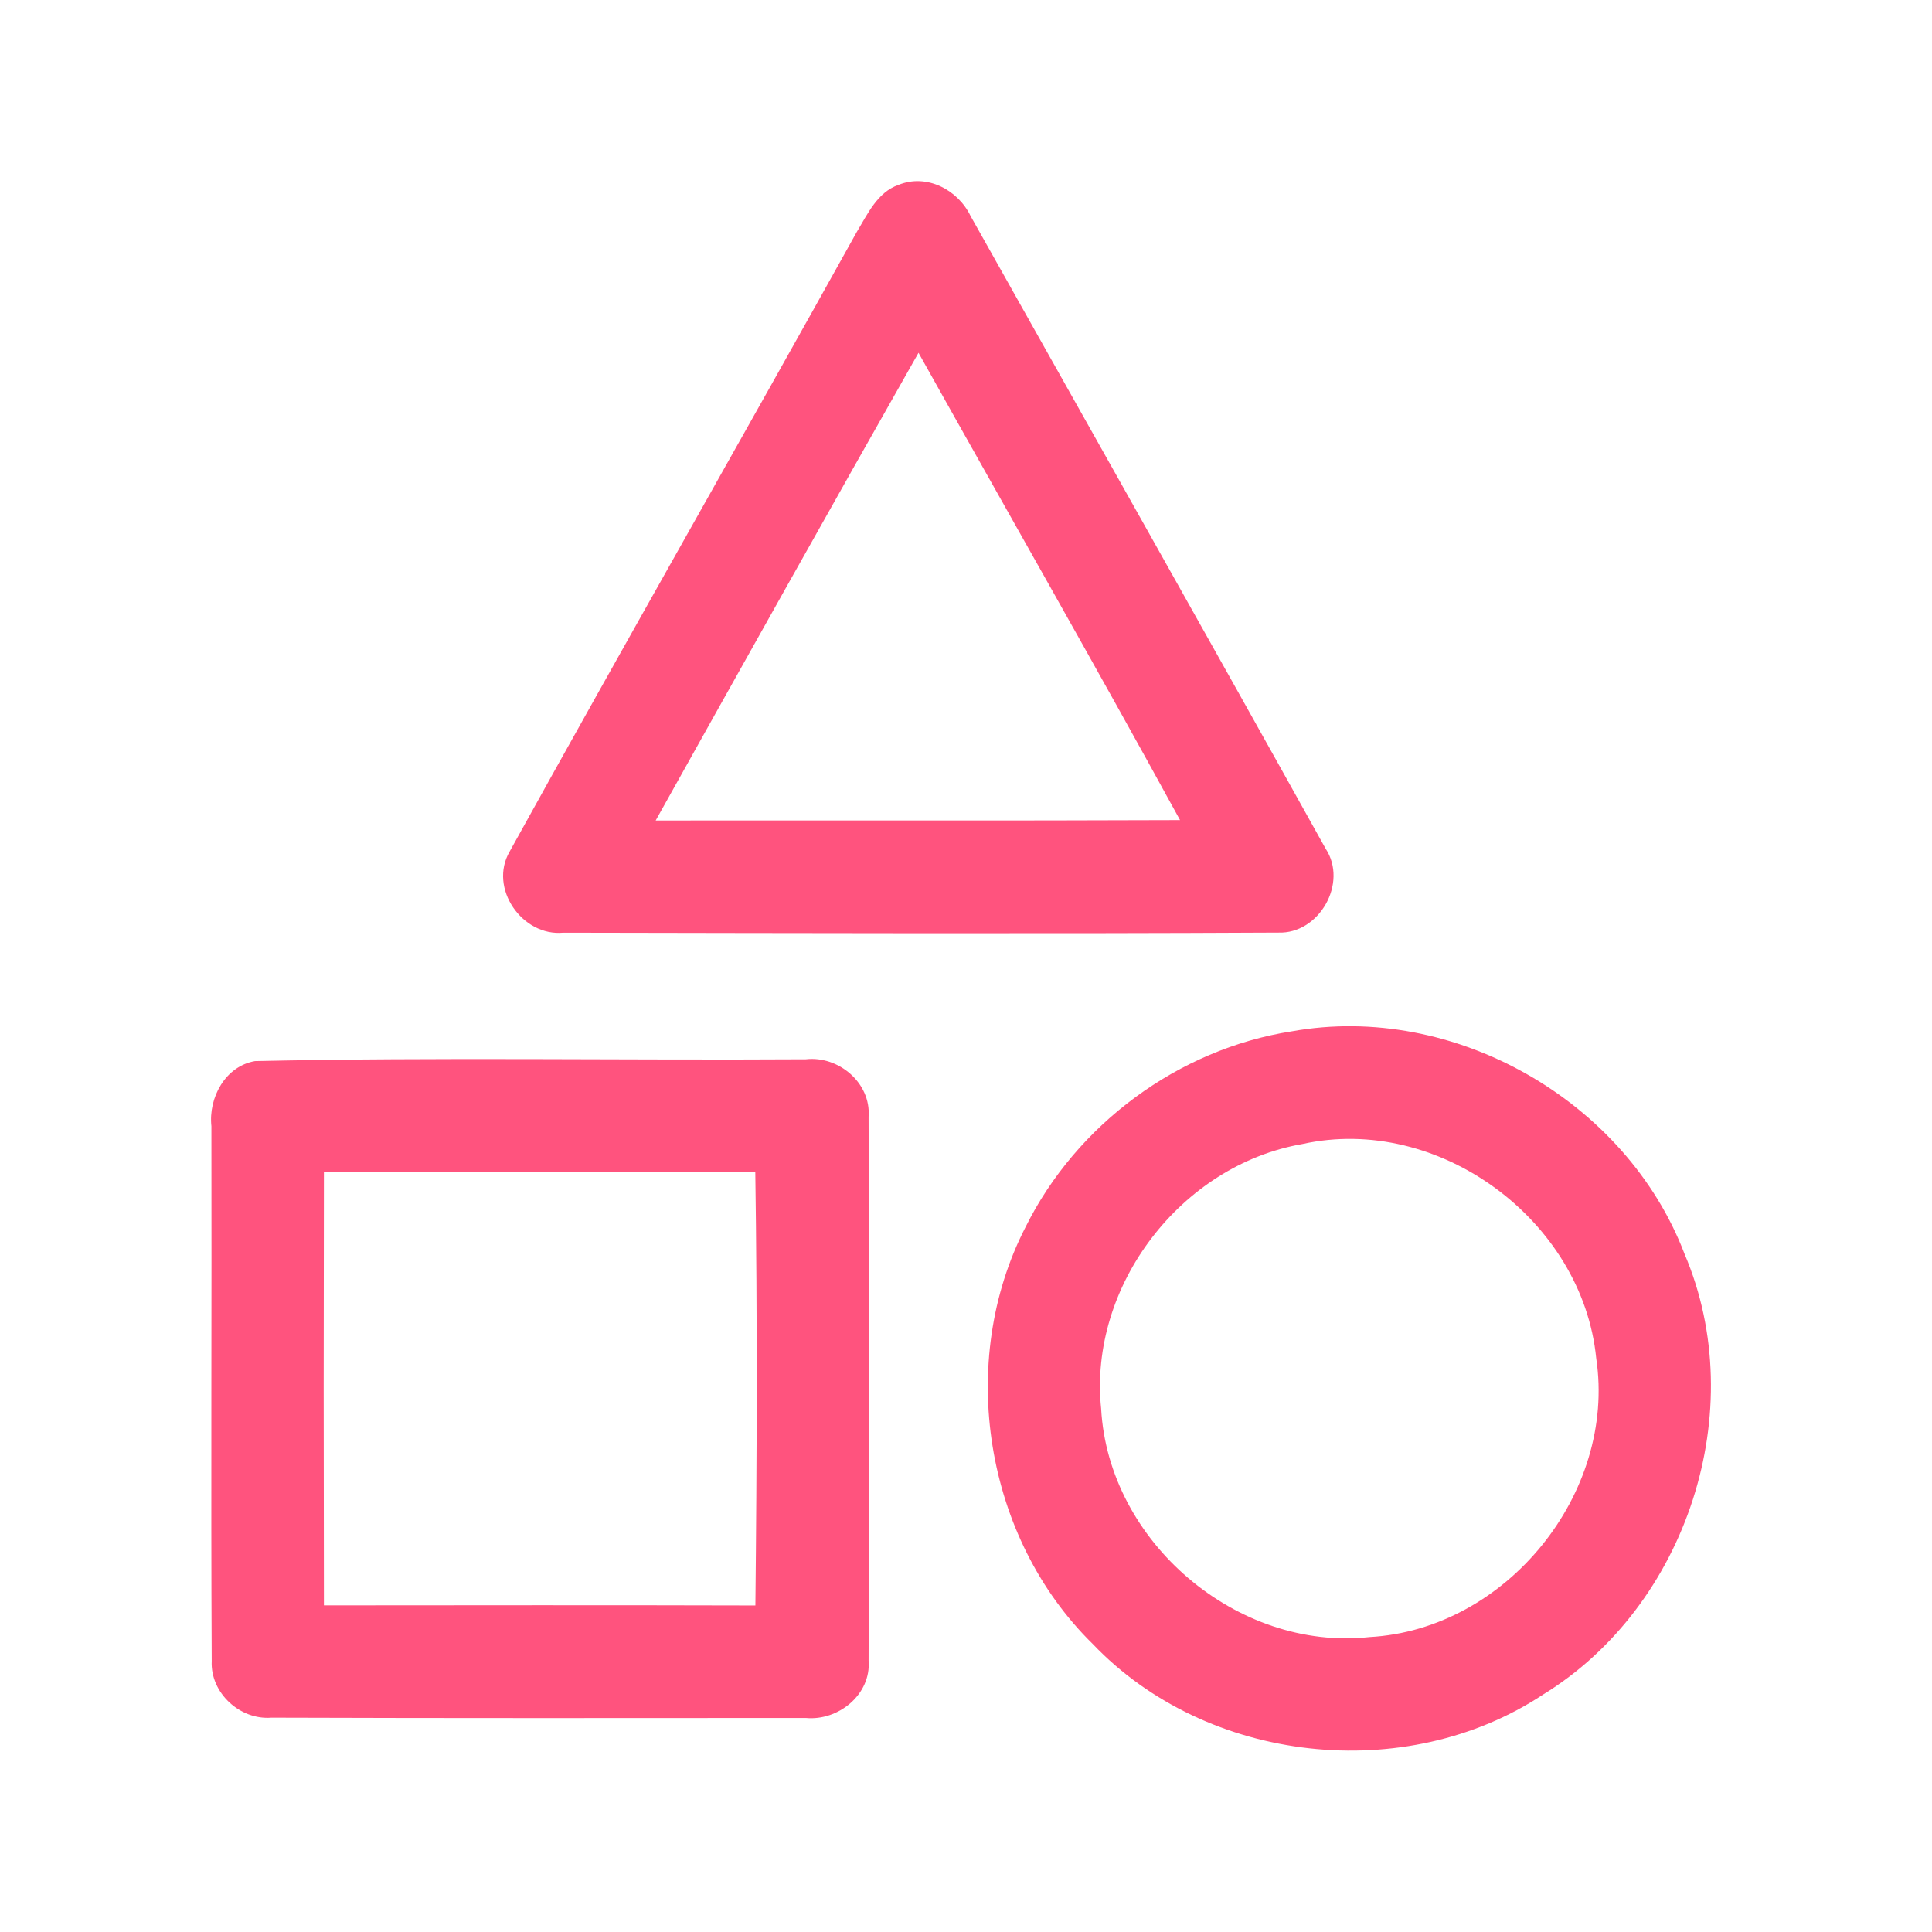 <?xml version="1.0" encoding="UTF-8" ?>
<!DOCTYPE svg PUBLIC "-//W3C//DTD SVG 1.1//EN" "http://www.w3.org/Graphics/SVG/1.1/DTD/svg11.dtd">
<svg width="192pt" height="192pt" viewBox="0 0 192 192" version="1.1" xmlns="http://www.w3.org/2000/svg">
<g id="#ff537eff">
<path fill="#ff537e" opacity="1.00" d=" M 89.30 18.37 C 92.10 17.23 95.20 18.86 96.45 21.46 C 108.22 42.41 120.05 63.34 131.74 84.34 C 133.99 87.76 131.10 92.83 127.03 92.68 C 103.35 92.80 79.66 92.73 55.98 92.69 C 51.89 93.08 48.53 88.26 50.65 84.62 C 62.04 64.04 73.71 43.61 85.14 23.06 C 86.22 21.28 87.19 19.10 89.30 18.37 M 65.16 81.54 C 82.53 81.52 99.90 81.57 117.27 81.50 C 108.75 65.94 99.94 50.55 91.28 35.06 C 82.51 50.52 73.83 66.02 65.16 81.54 Z" />
<path fill="#ff537e" opacity="1.00" d=" M 128.39 102.49 C 144.48 99.60 161.60 109.38 167.41 124.62 C 174.02 140.11 167.68 159.59 153.37 168.39 C 139.69 177.45 119.94 175.27 108.61 163.39 C 97.84 152.85 95.03 135.33 101.92 121.94 C 106.99 111.73 117.12 104.24 128.39 102.49 M 129.44 113.69 C 117.39 115.77 108.16 127.79 109.43 140.00 C 110.15 153.20 122.93 164.12 136.09 162.69 C 149.67 161.95 160.65 148.43 158.63 134.98 C 157.27 121.26 142.97 110.70 129.44 113.69 Z" />
<path fill="#ff537e" opacity="1.00" d=" M 25.34 105.45 C 43.57 105.05 61.84 105.38 80.08 105.27 C 83.33 104.90 86.57 107.61 86.32 110.98 C 86.37 128.99 86.38 147.01 86.32 165.02 C 86.59 168.40 83.31 171.04 80.08 170.73 C 62.38 170.74 44.68 170.76 26.97 170.70 C 23.85 170.95 20.89 168.24 21.04 165.07 C 20.95 147.36 21.05 129.64 21.01 111.93 C 20.70 109.10 22.38 105.96 25.34 105.45 M 32.19 116.45 C 32.16 130.82 32.16 145.18 32.19 159.54 C 46.49 159.53 60.78 159.51 75.07 159.55 C 75.22 145.18 75.27 130.80 75.06 116.44 C 60.77 116.49 46.48 116.46 32.19 116.45 Z" />
</g>
</svg>

